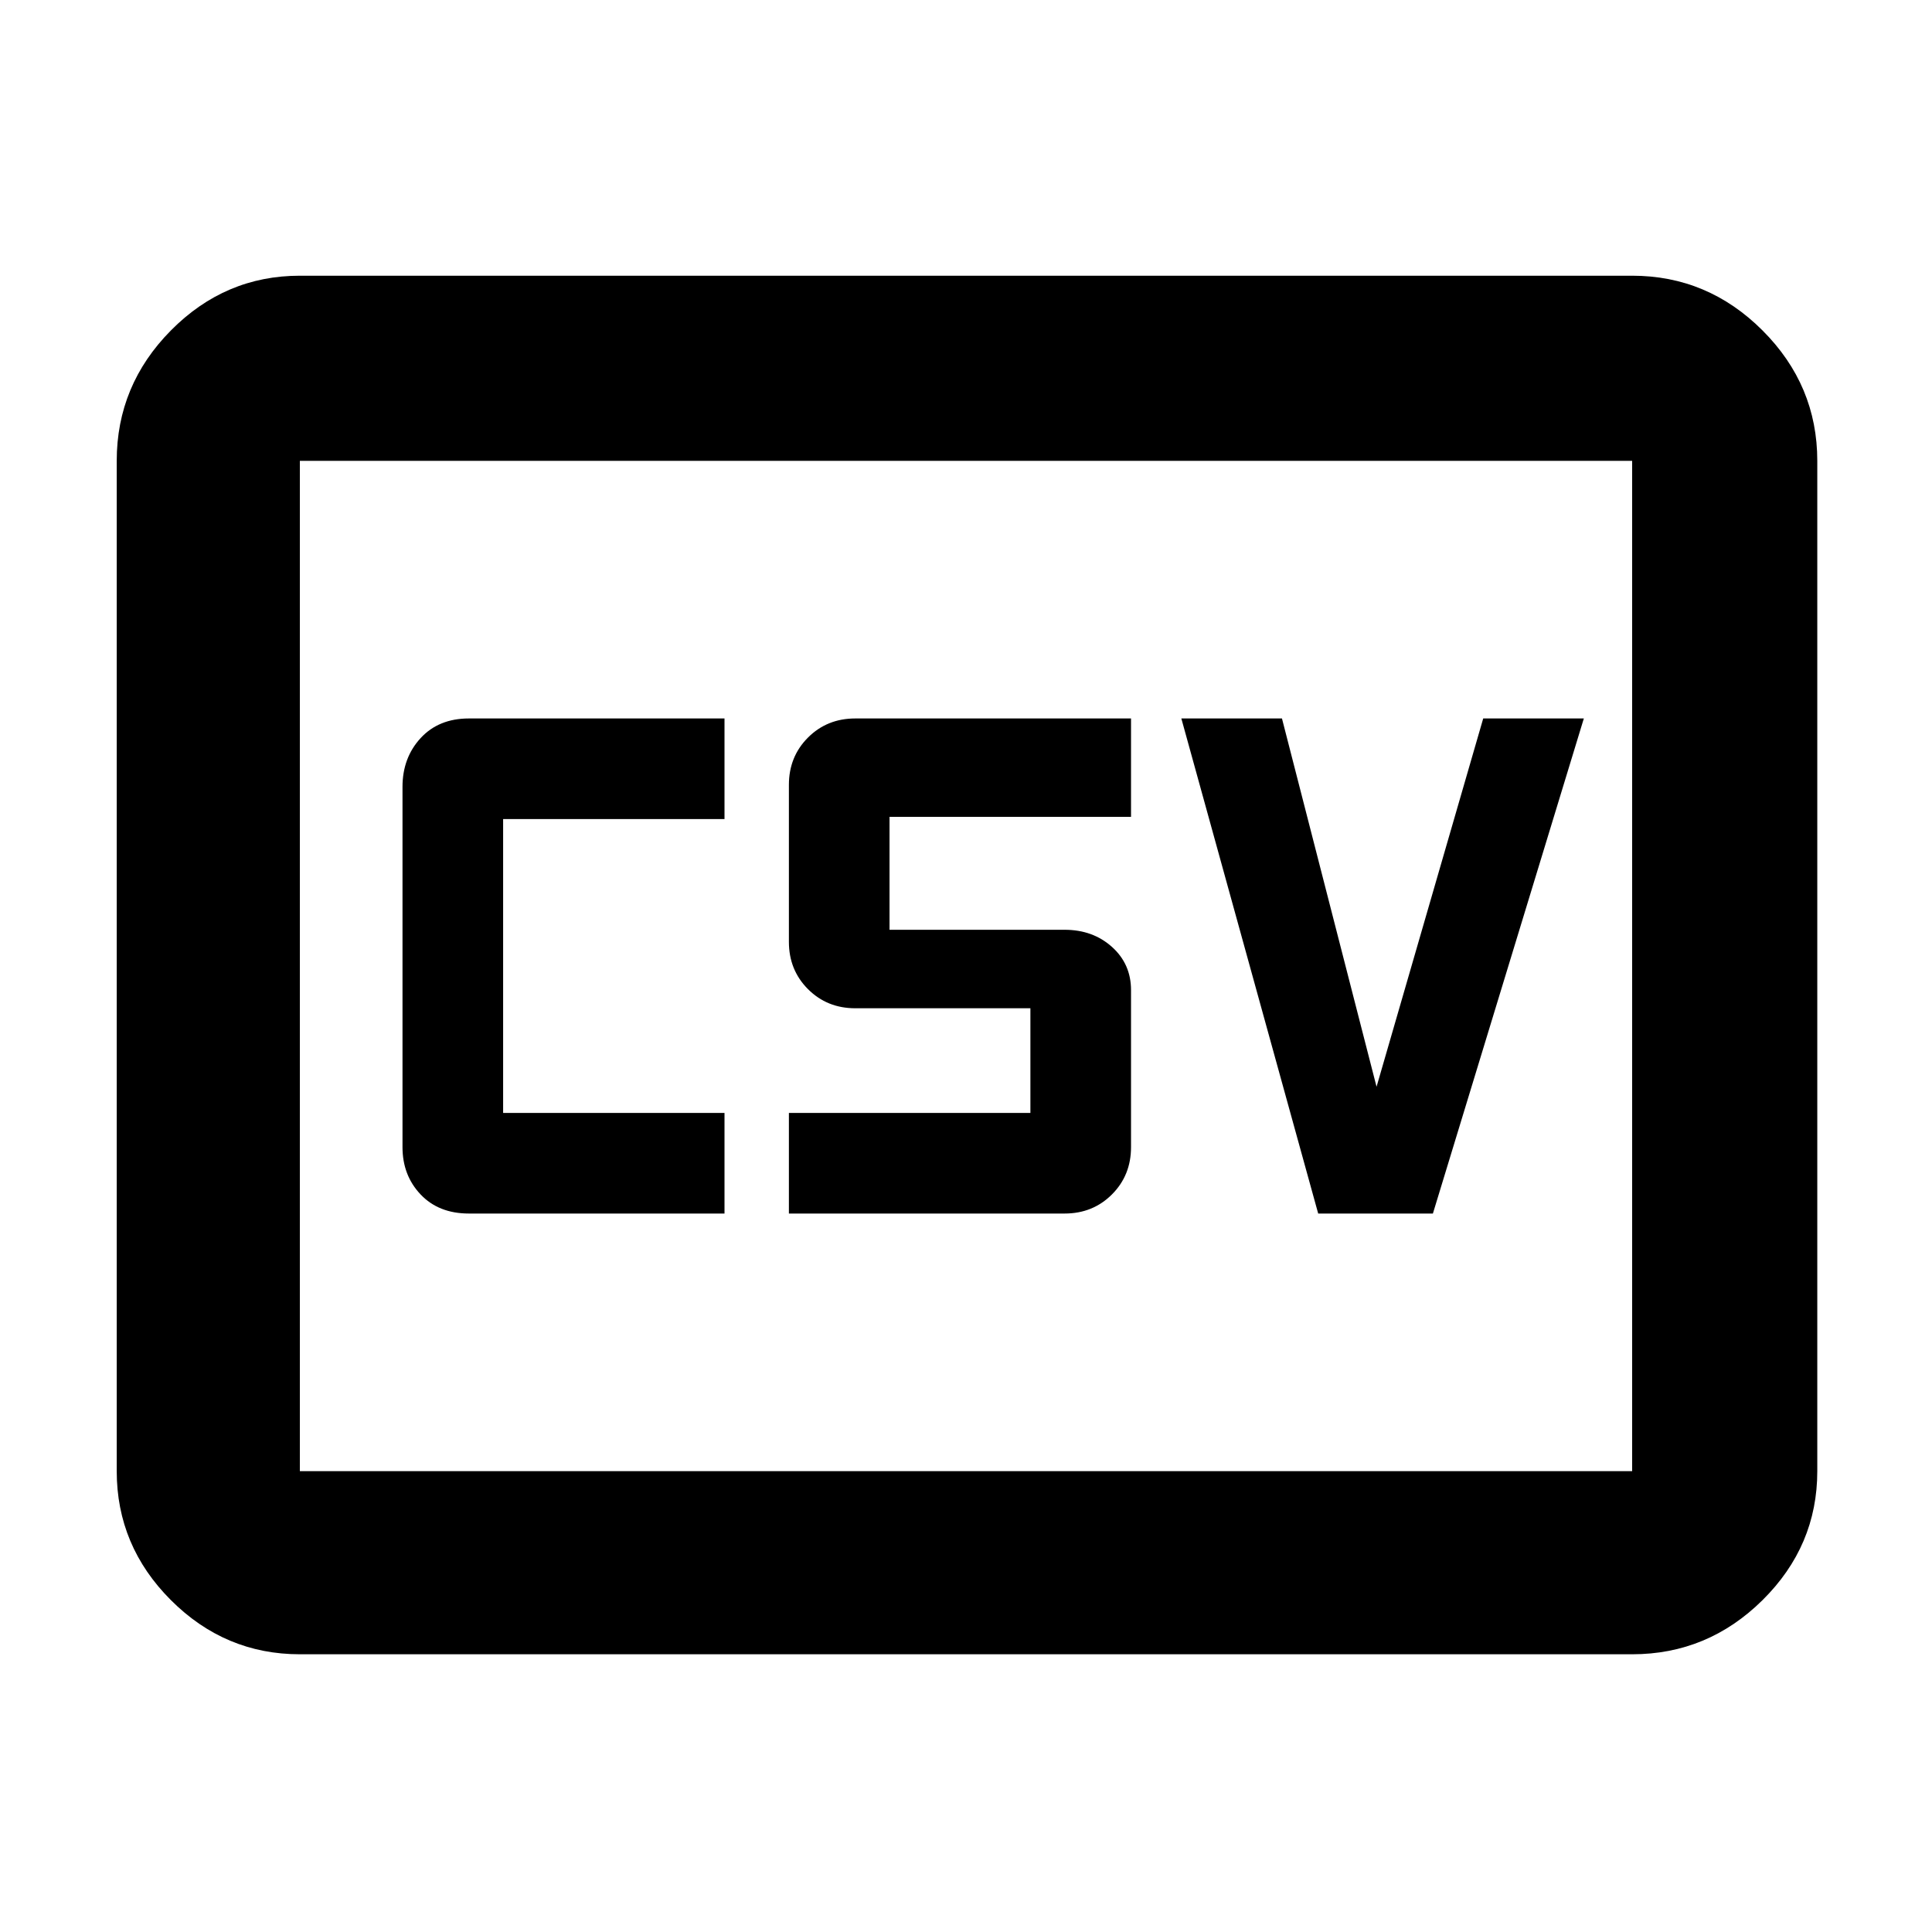 <svg xmlns="http://www.w3.org/2000/svg" height="48" viewBox="0 -960 960 960" width="48"><path d="M233-357h127v-50H250v-146h110v-50H233q-15.025 0-24.012 9.775Q200-583.45 200-569v179q0 14.025 8.988 23.513Q217.975-357 233-357Zm159 0h137q14.025 0 23.513-9.487Q562-375.975 562-390v-78q0-13-9.487-21.5Q543.025-498 529-498h-87v-56.111h120V-603H425q-14.025 0-23.513 9.487Q392-584.025 392-570v78q0 14 9.487 23.5Q410.975-459 425-459h87v52H392v50Zm263 0h57l75-246h-50l-53 183-47-183h-50l68 246ZM149-138q-37.175 0-64.088-26.913Q58-191.825 58-229v-502q0-37.588 26.912-64.794Q111.825-823 149-823h662q37.588 0 64.794 27.206Q903-768.588 903-731v502q0 37.175-27.206 64.087Q848.588-138 811-138H149Zm0-91h662v-502H149v502Zm0 0v-502 502Z"/></svg>